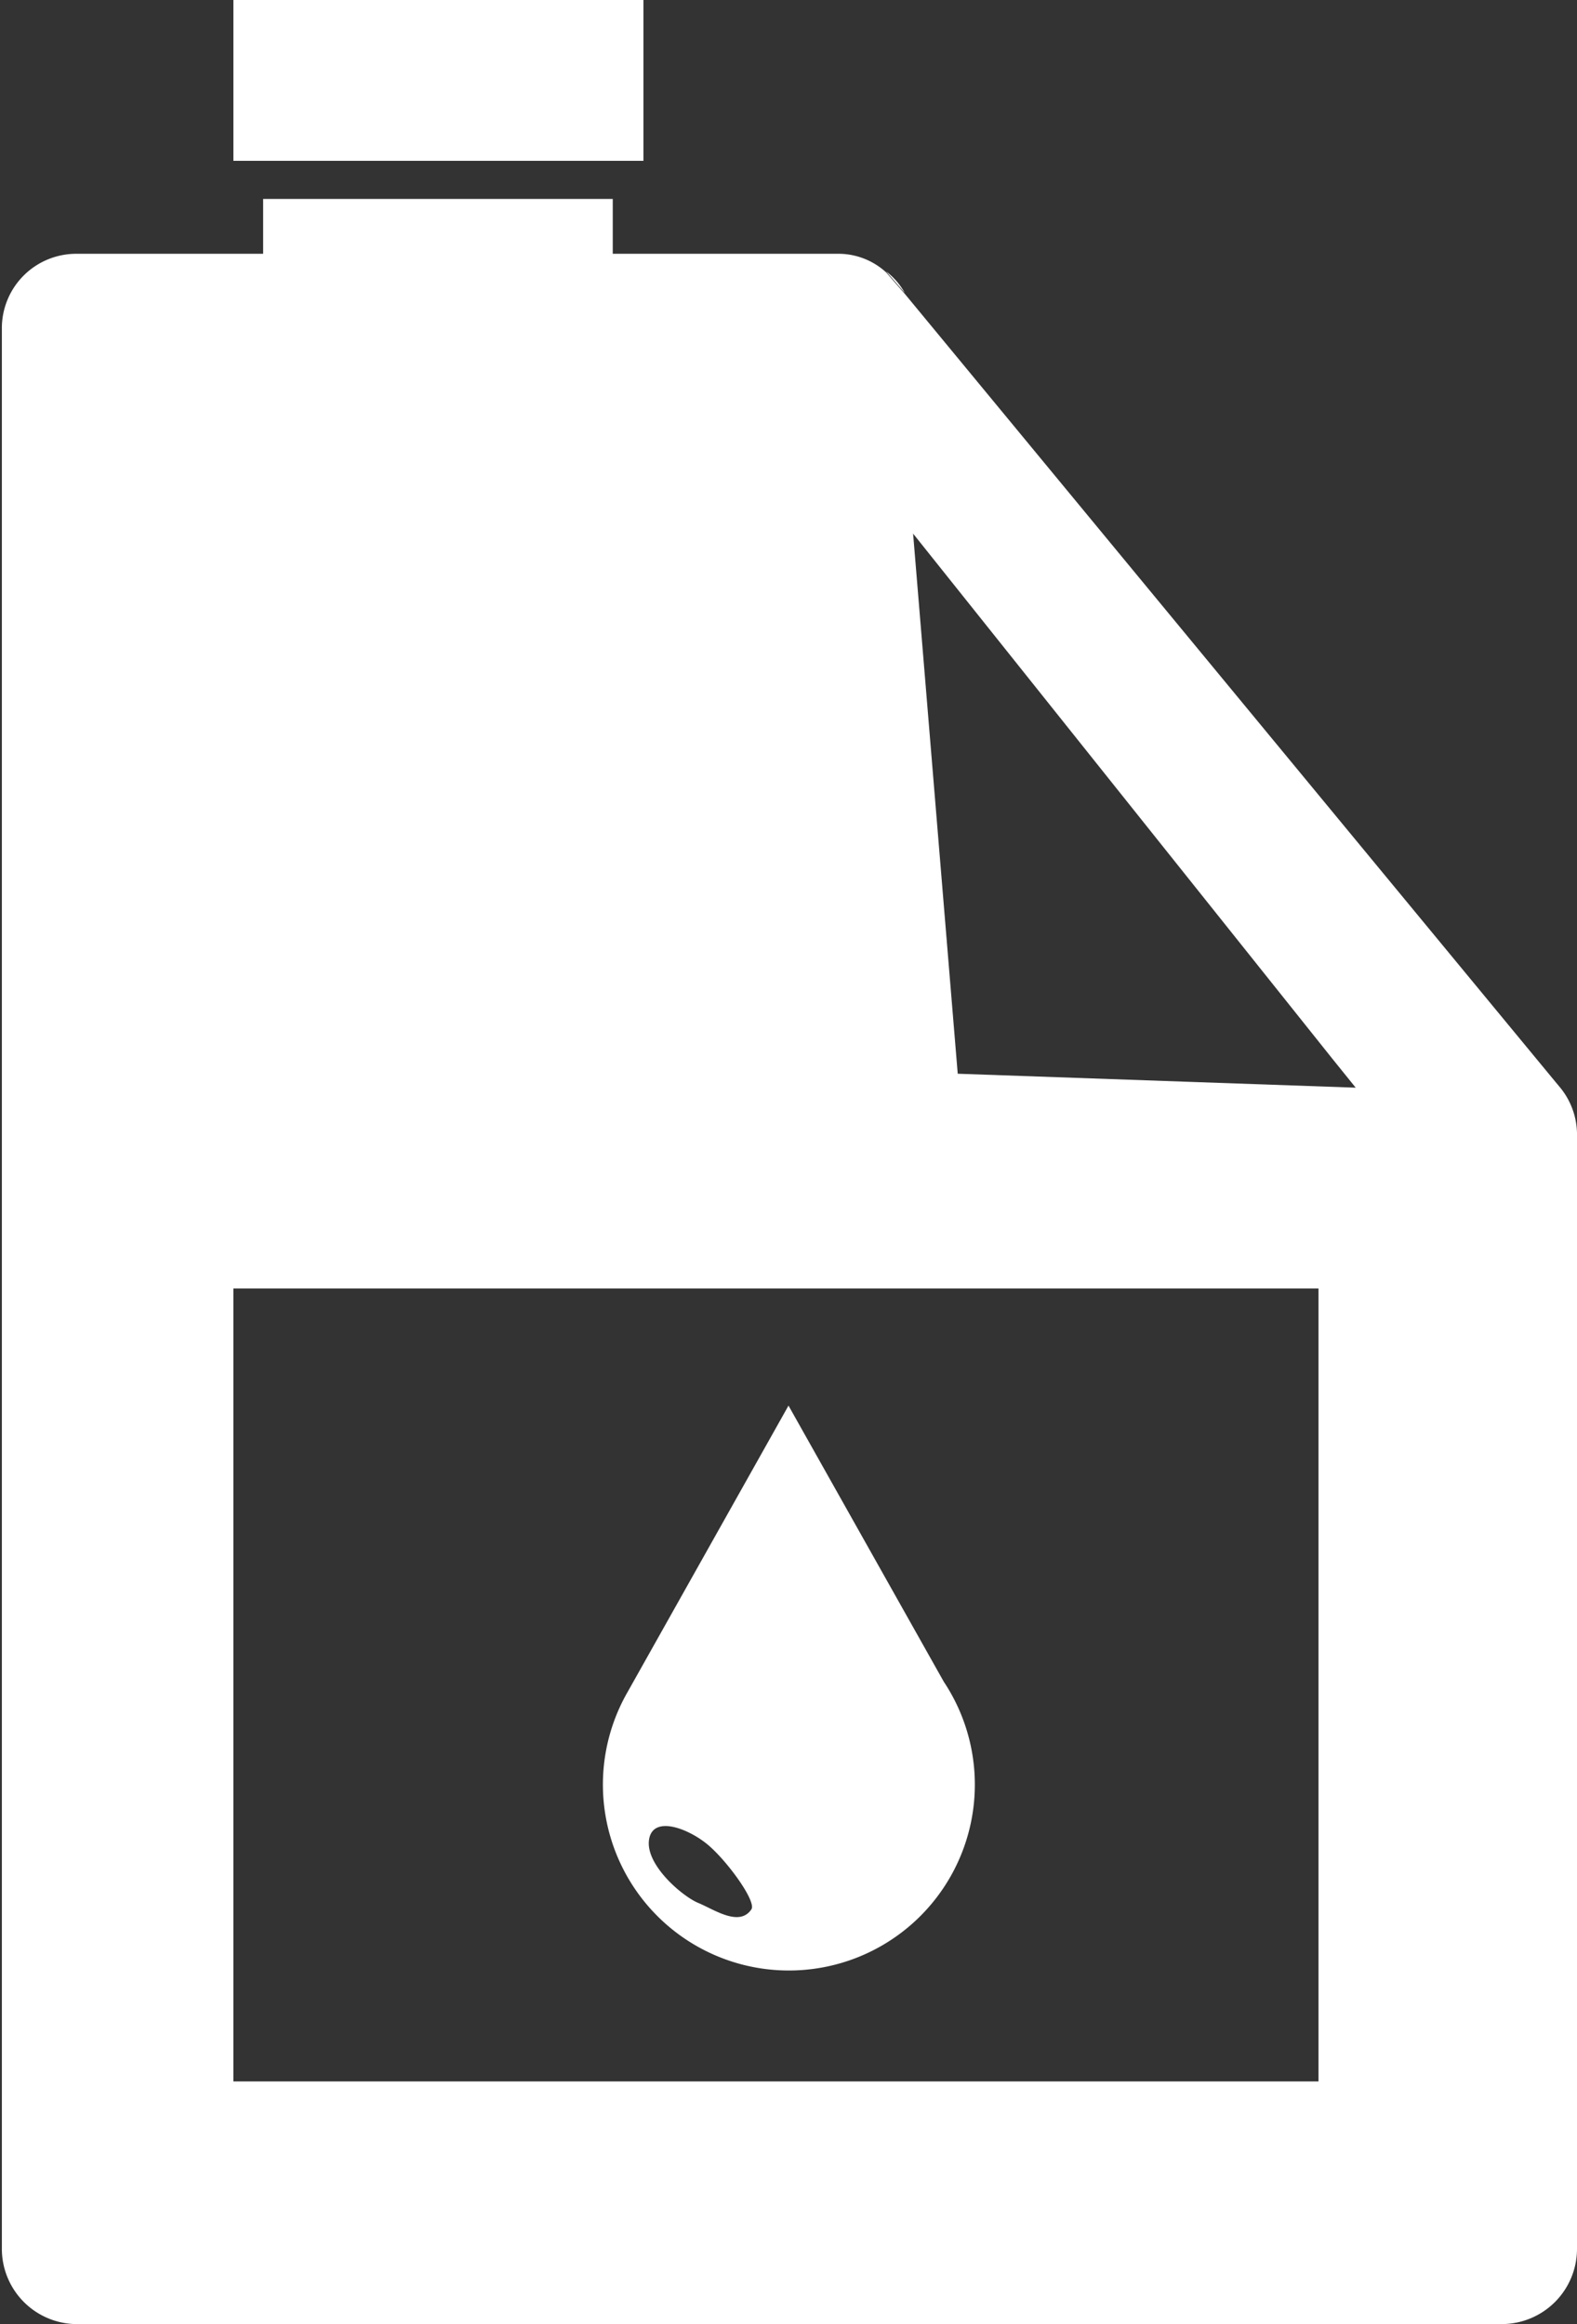 <svg xmlns="http://www.w3.org/2000/svg" viewBox="0 0 16.96 25"><rect x="0" y="0" width="16.96" height="25" fill="#333333" stroke="none"/><defs><style>.cls-1{fill:#fff;}</style></defs><title>Ресурс 14</title><g id="Слой_2" data-name="Слой 2"><g id="Контейнер"><g id="Спектр_услуг" data-name="Спектр услуг"><g id="Масло"><path class="cls-1" d="M16.78,11.7l-.05-.06h0l-7-8.48-.2-.23A.76.76,0,0,0,9,2.73H6.59V2.14H2.83v.59h-2a.8.8,0,0,0-.81.8V24.19A.81.81,0,0,0,.81,25H16.15a.81.81,0,0,0,.81-.81v-12A.8.8,0,0,0,16.78,11.7Zm-2.6,10.69H2.51V13.86H14.18ZM10.3,11.55,9.82,5.74l4.51,5.65.25.31Z"/><path class="cls-1" d="M9.73,3.15l-.2-.23A.74.74,0,0,1,9.73,3.15Z"/><rect class="cls-1" x="2.51" width="4.41" height="1.73"/><path class="cls-1" d="M10.15,18.09l0,0L8.48,15.12,6.75,18.2a2,2,0,1,0,3.4-.11ZM8.08,20.54c-.13.19-.4,0-.57-.07s-.57-.41-.53-.68.43-.12.64.06S8.14,20.46,8.08,20.54Z"/></g></g></g></g></svg>